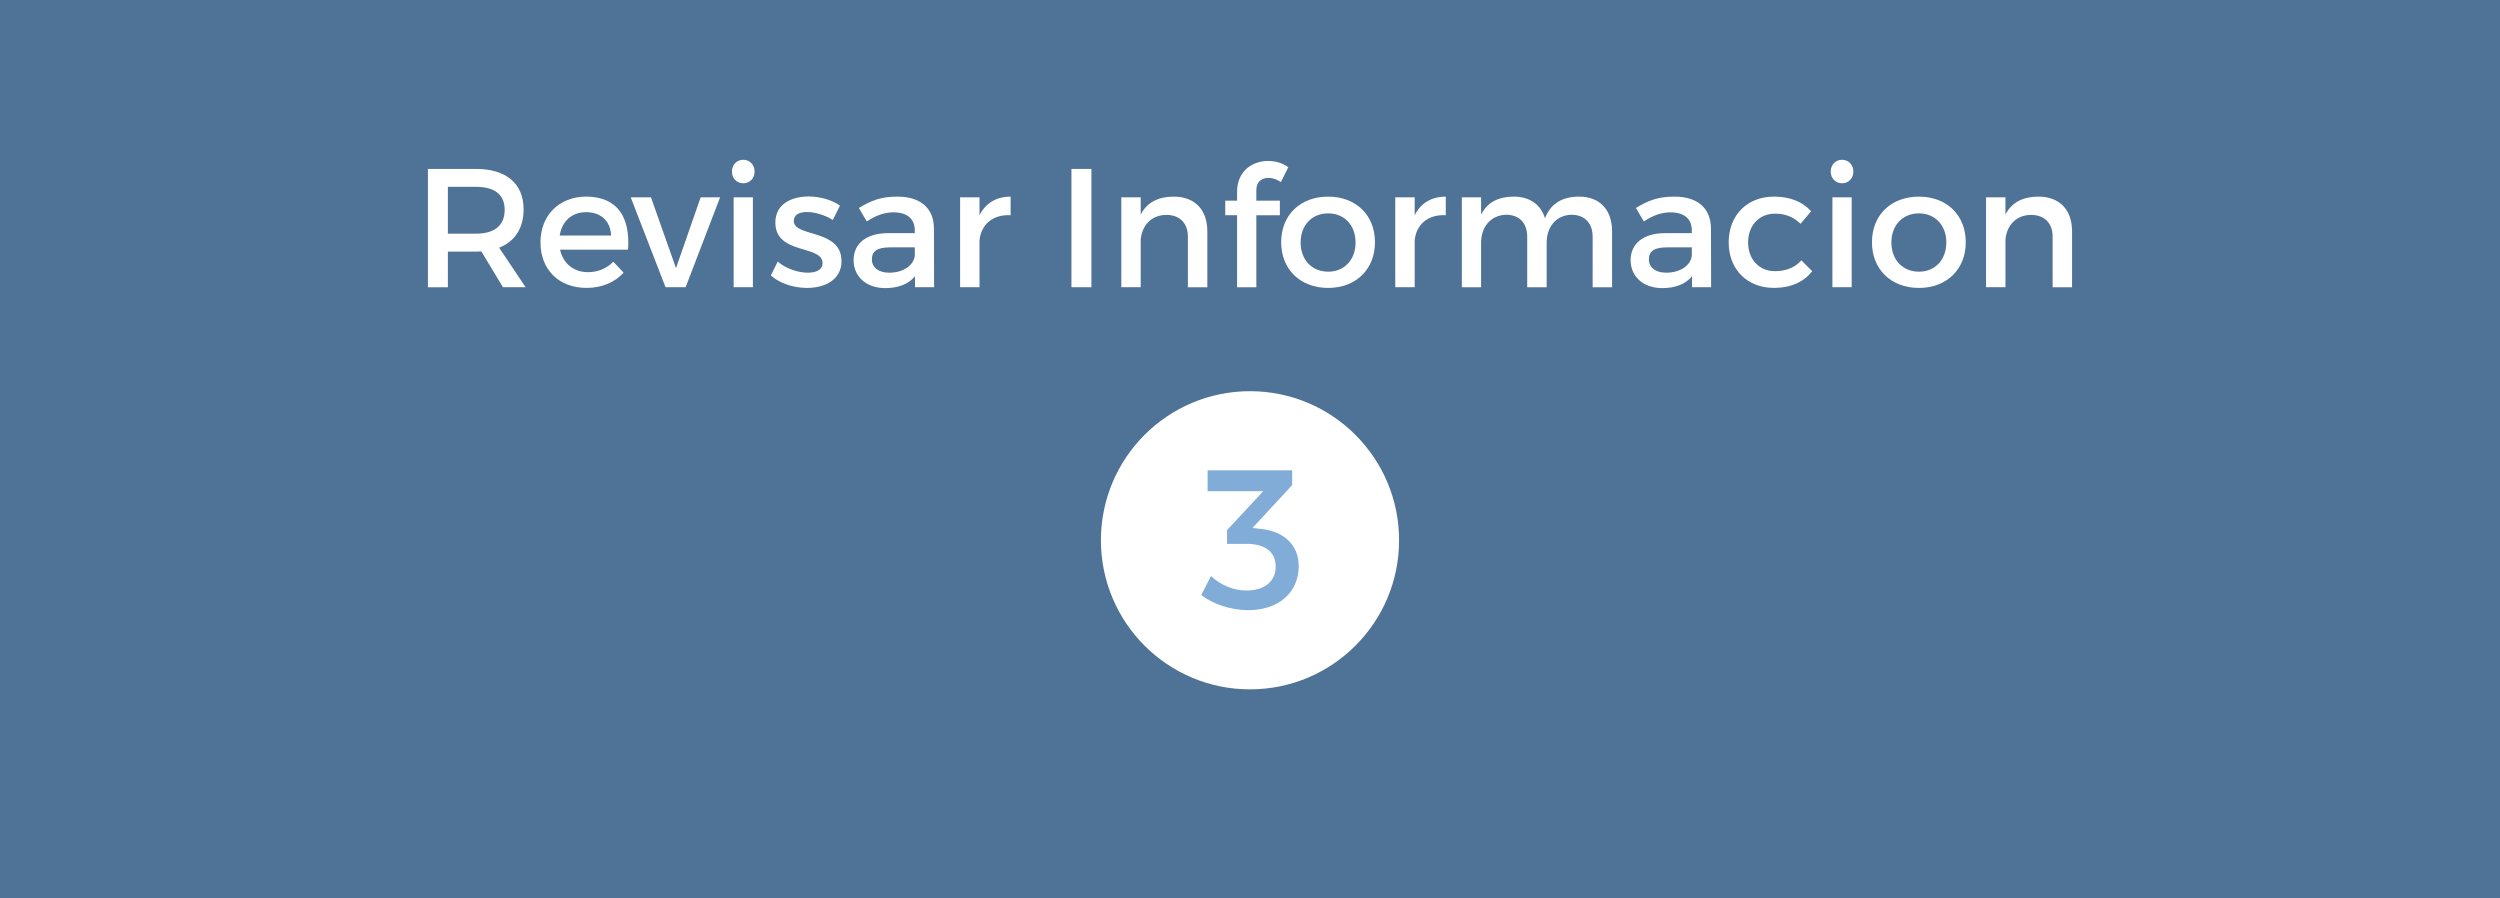 <?xml version="1.0" encoding="utf-8"?>
<!-- Generator: Adobe Illustrator 20.1.0, SVG Export Plug-In . SVG Version: 6.00 Build 0)  -->
<svg version="1.1" id="Layer_1" xmlns="http://www.w3.org/2000/svg" xmlns:xlink="http://www.w3.org/1999/xlink" x="0px" y="0px"
	 viewBox="0 0 100.2 36" style="enable-background:new 0 0 100.2 36;" xml:space="preserve">
<style type="text/css">
	.st0{fill:#4F7297;}
	.st1{fill:#FFFFFF;}
	.st2{fill:#81ACD8;}
</style>
<rect class="st0" width="100.2" height="36"/>
<circle class="st1" cx="50.1" cy="21.654" r="5.975"/>
<g>
	<path class="st2" d="M50.485,21.193c0.932,0.079,1.568,0.621,1.568,1.496c0,1.042-0.787,1.766-2.03,1.766
		c-0.683,0-1.4-0.238-1.877-0.604l0.39-0.764c0.398,0.374,0.915,0.581,1.424,0.581c0.74,0,1.17-0.383,1.17-0.956
		c0-0.604-0.438-0.915-1.177-0.915h-0.773v-0.549l1.449-1.56h-2.228v-0.836h3.39v0.59L50.2,21.161L50.485,21.193z"/>
</g>
<g>
	<g>
		<path class="st1" d="M19.292,10.076c-0.067,0.007-0.142,0.007-0.217,0.007h-1.124v1.43h-0.8V6.77h1.924
			c1.213,0,1.911,0.589,1.911,1.619c0,0.759-0.353,1.294-0.982,1.538l1.063,1.585h-0.908L19.292,10.076z M19.075,9.365
			c0.732,0,1.152-0.312,1.152-0.956c0-0.623-0.42-0.921-1.152-0.921h-1.124v1.877H19.075z"/>
		<path class="st1" d="M25.171,10.008h-2.723c0.121,0.556,0.549,0.901,1.117,0.901c0.394,0,0.752-0.149,1.017-0.42l0.413,0.44
			c-0.353,0.386-0.867,0.61-1.49,0.61c-1.111,0-1.843-0.739-1.843-1.823c0-1.091,0.752-1.829,1.822-1.836
			C24.751,7.881,25.267,8.708,25.171,10.008z M24.494,9.439c-0.027-0.583-0.413-0.935-1.003-0.935c-0.569,0-0.969,0.359-1.057,0.935
			H24.494z"/>
		<path class="st1" d="M26.675,11.512l-1.396-3.604h0.812l1.003,2.839l0.989-2.839h0.779l-1.382,3.604H26.675z"/>
		<path class="st1" d="M30.244,6.879c0,0.271-0.196,0.467-0.454,0.467s-0.454-0.197-0.454-0.467c0-0.278,0.196-0.475,0.454-0.475
			S30.244,6.601,30.244,6.879z M29.404,11.512V7.908h0.772v3.604H29.404z"/>
		<path class="st1" d="M33.665,8.24l-0.284,0.576c-0.318-0.197-0.719-0.318-1.037-0.318c-0.305,0-0.528,0.102-0.528,0.359
			c0,0.664,1.918,0.305,1.911,1.612c0,0.739-0.657,1.071-1.383,1.071c-0.528,0-1.091-0.176-1.449-0.501l0.277-0.556
			c0.312,0.278,0.813,0.447,1.206,0.447c0.332,0,0.59-0.115,0.59-0.386c0-0.738-1.897-0.325-1.891-1.626
			c0-0.732,0.637-1.043,1.328-1.043C32.86,7.874,33.34,8.01,33.665,8.24z"/>
		<path class="st1" d="M36.672,11.072c-0.258,0.318-0.671,0.475-1.192,0.475c-0.779,0-1.268-0.481-1.268-1.118
			c0-0.657,0.495-1.077,1.362-1.084h1.091V9.236c0-0.454-0.291-0.725-0.86-0.725c-0.346,0-0.705,0.122-1.063,0.366l-0.318-0.542
			c0.501-0.298,0.867-0.454,1.551-0.454c0.929,0,1.45,0.474,1.457,1.267l0.007,2.364h-0.766V11.072z M36.665,10.245V9.914H35.69
			c-0.509,0-0.745,0.135-0.745,0.481c0,0.325,0.264,0.535,0.697,0.535C36.197,10.93,36.624,10.638,36.665,10.245z"/>
		<path class="st1" d="M39.259,8.626c0.244-0.488,0.678-0.745,1.247-0.745v0.745c-0.725-0.041-1.186,0.386-1.247,1.003v1.883h-0.778
			V7.908h0.778V8.626z"/>
		<path class="st1" d="M42.944,11.512V6.77h0.8v4.742H42.944z"/>
		<path class="st1" d="M48.39,9.27v2.243H47.61V9.487c0-0.542-0.325-0.874-0.867-0.874c-0.596,0.006-0.969,0.42-1.023,0.982v1.917
			h-0.778V7.908h0.778v0.691c0.258-0.501,0.719-0.718,1.328-0.718C47.888,7.881,48.39,8.409,48.39,9.27z"/>
		<path class="st1" d="M50.354,7.617v0.427h0.943v0.583h-0.943v2.886h-0.772V8.626h-0.474V8.044h0.474V7.691
			c0-0.84,0.617-1.24,1.241-1.24c0.291,0,0.582,0.082,0.812,0.251l-0.298,0.596c-0.149-0.108-0.332-0.169-0.494-0.169
			C50.578,7.129,50.354,7.278,50.354,7.617z"/>
		<path class="st1" d="M55.109,9.71c0,1.084-0.766,1.83-1.877,1.83c-1.117,0-1.883-0.746-1.883-1.83
			c0-1.091,0.766-1.829,1.883-1.829C54.343,7.881,55.109,8.619,55.109,9.71z M52.129,9.717c0,0.698,0.453,1.172,1.104,1.172
			c0.645,0,1.098-0.475,1.098-1.172c0-0.691-0.453-1.165-1.098-1.165C52.582,8.552,52.129,9.026,52.129,9.717z"/>
		<path class="st1" d="M56.701,8.626c0.243-0.488,0.677-0.745,1.246-0.745v0.745c-0.725-0.041-1.186,0.386-1.246,1.003v1.883h-0.779
			V7.908h0.779V8.626z"/>
		<path class="st1" d="M64.612,9.27v2.243h-0.779V9.487c0-0.548-0.325-0.88-0.854-0.88C62.363,8.626,61.99,9.1,61.99,9.731v1.782
			h-0.779V9.487c0-0.548-0.318-0.88-0.847-0.88c-0.623,0.02-1.002,0.494-1.002,1.125v1.782H58.59V7.908h0.772v0.698
			c0.25-0.508,0.711-0.725,1.308-0.725c0.644,0,1.084,0.318,1.253,0.867c0.23-0.603,0.711-0.867,1.368-0.867
			C64.118,7.881,64.612,8.409,64.612,9.27z"/>
		<path class="st1" d="M67.815,11.072c-0.258,0.318-0.671,0.475-1.192,0.475c-0.779,0-1.268-0.481-1.268-1.118
			c0-0.657,0.495-1.077,1.362-1.084h1.091V9.236c0-0.454-0.291-0.725-0.86-0.725c-0.346,0-0.705,0.122-1.063,0.366l-0.318-0.542
			c0.501-0.298,0.867-0.454,1.551-0.454c0.929,0,1.45,0.474,1.457,1.267l0.007,2.364h-0.766V11.072z M67.808,10.245V9.914h-0.976
			c-0.509,0-0.745,0.135-0.745,0.481c0,0.325,0.264,0.535,0.697,0.535C67.34,10.93,67.767,10.638,67.808,10.245z"/>
		<path class="st1" d="M72.59,8.47l-0.427,0.501c-0.25-0.257-0.596-0.414-1.029-0.407c-0.623,0-1.07,0.468-1.07,1.152
			s0.447,1.152,1.07,1.152c0.454,0,0.819-0.149,1.063-0.434l0.434,0.434c-0.325,0.427-0.847,0.671-1.531,0.671
			c-1.07,0-1.815-0.739-1.815-1.823c0-1.091,0.745-1.836,1.815-1.836C71.751,7.881,72.258,8.091,72.59,8.47z"/>
		<path class="st1" d="M74.283,6.879c0,0.271-0.196,0.467-0.454,0.467c-0.257,0-0.454-0.197-0.454-0.467
			c0-0.278,0.197-0.475,0.454-0.475C74.087,6.404,74.283,6.601,74.283,6.879z M73.443,11.512V7.908h0.772v3.604H73.443z"/>
		<path class="st1" d="M78.788,9.71c0,1.084-0.766,1.83-1.877,1.83c-1.117,0-1.883-0.746-1.883-1.83
			c0-1.091,0.766-1.829,1.883-1.829C78.022,7.881,78.788,8.619,78.788,9.71z M75.807,9.717c0,0.698,0.453,1.172,1.104,1.172
			c0.644,0,1.098-0.475,1.098-1.172c0-0.691-0.454-1.165-1.098-1.165C76.26,8.552,75.807,9.026,75.807,9.717z"/>
		<path class="st1" d="M83.048,9.27v2.243h-0.779V9.487c0-0.542-0.325-0.874-0.867-0.874c-0.596,0.006-0.969,0.42-1.023,0.982v1.917
			H79.6V7.908h0.778v0.691c0.258-0.501,0.719-0.718,1.328-0.718C82.547,7.881,83.048,8.409,83.048,9.27z"/>
	</g>
</g>
</svg>
